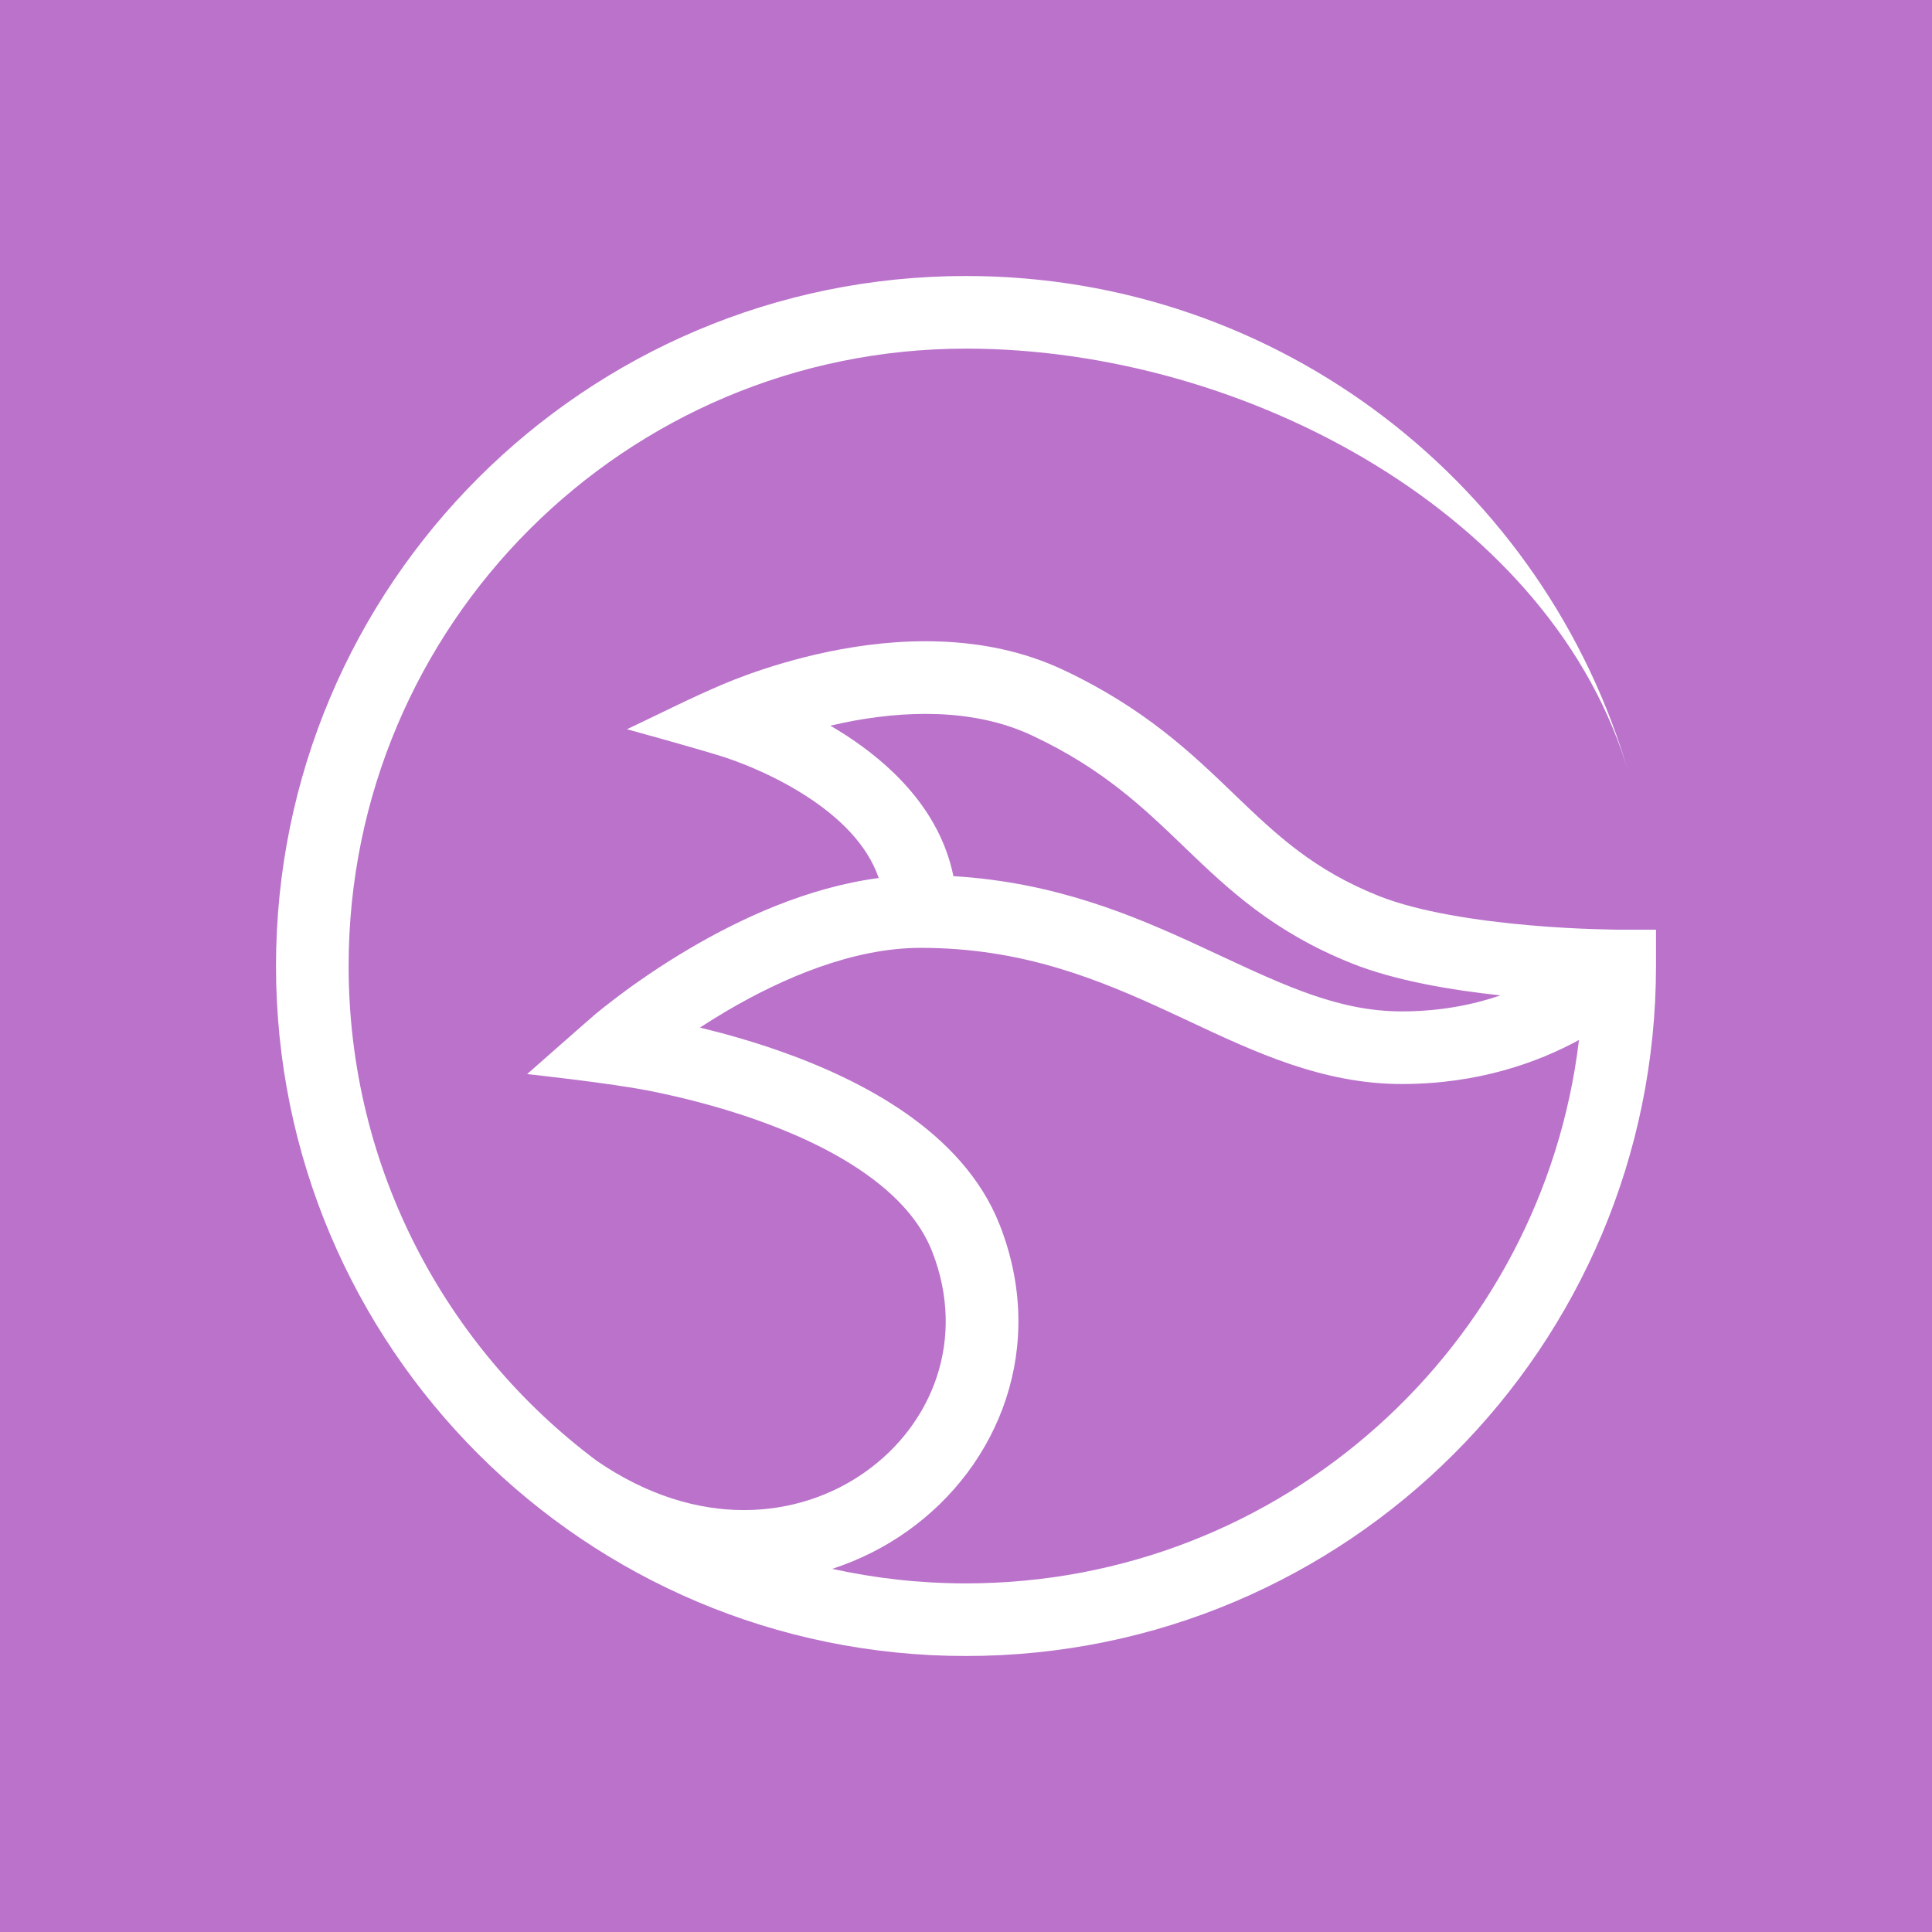 <svg width="56" height="56" viewBox="0 0 56 56" fill="none" xmlns="http://www.w3.org/2000/svg">
<rect width="56" height="56" fill="#BA72CB"/>
<path fill-rule="evenodd" clip-rule="evenodd" d="M17.299 42.344C12.932 39.081 10.105 33.871 10.105 28C10.105 18.117 18.117 10.105 28 10.105C36.157 10.105 45.064 14.98 47.218 22.445C44.811 14.103 37.12 8 28 8C16.954 8 8 16.954 8 28C8 39.046 16.954 48 28 48C39.046 48 48 39.046 48 28V26.947L46.901 26.947C46.869 26.947 46.819 26.946 46.755 26.945C46.626 26.944 46.437 26.939 46.202 26.931C45.73 26.916 45.075 26.884 44.34 26.82C42.84 26.689 41.129 26.434 39.963 25.969C38.088 25.22 37.029 24.227 35.819 23.066L35.749 22.998C34.538 21.834 33.176 20.526 30.817 19.416C28.492 18.322 25.922 18.497 24.033 18.886C23.074 19.084 22.252 19.344 21.669 19.555C21.377 19.661 21.143 19.755 20.979 19.824C20.029 20.224 19.106 20.698 18.173 21.137C18.173 21.137 20.003 21.639 20.909 21.919C20.942 21.929 20.992 21.945 21.059 21.968C21.193 22.013 21.389 22.083 21.626 22.179C22.104 22.372 22.732 22.665 23.352 23.063C24.328 23.691 25.138 24.48 25.47 25.45C23.397 25.723 21.453 26.632 19.999 27.488C19.118 28.006 18.384 28.523 17.871 28.912C17.613 29.107 17.41 29.27 17.269 29.386C17.15 29.484 15.279 31.133 15.279 31.133C15.279 31.133 17.693 31.39 18.885 31.63C19.677 31.79 20.746 32.047 21.86 32.436C22.98 32.827 24.111 33.338 25.05 33.994C25.991 34.65 26.68 35.409 27.02 36.278C28.01 38.809 27.038 41.274 25.087 42.66C23.16 44.031 20.229 44.356 17.299 42.344ZM24.123 45.474C24.911 45.218 25.647 44.846 26.307 44.376C28.962 42.489 30.358 39.033 28.98 35.511C28.439 34.127 27.404 33.069 26.255 32.267C25.104 31.464 23.78 30.876 22.554 30.448C21.748 30.167 20.97 29.95 20.288 29.785C20.53 29.627 20.79 29.465 21.067 29.302C22.687 28.349 24.727 27.474 26.684 27.474C29.634 27.474 31.83 28.379 33.928 29.35C34.118 29.438 34.31 29.528 34.502 29.618C36.376 30.497 38.345 31.421 40.632 31.421C42.849 31.421 44.577 30.794 45.767 30.145C44.708 39.017 37.157 45.895 28 45.895C26.669 45.895 25.371 45.749 24.123 45.474ZM43.493 28.852C42.704 29.121 41.749 29.316 40.632 29.316C38.838 29.316 37.296 28.597 35.339 27.685C35.167 27.604 34.992 27.523 34.812 27.44C32.853 26.532 30.586 25.571 27.635 25.396C27.239 23.443 25.759 22.108 24.49 21.292C24.349 21.201 24.208 21.115 24.068 21.034C24.195 21.004 24.325 20.976 24.457 20.948C26.162 20.598 28.197 20.51 29.92 21.321C31.966 22.283 33.12 23.392 34.32 24.544L34.361 24.584C35.596 25.77 36.903 27.014 39.182 27.924C40.448 28.43 42.087 28.702 43.493 28.852Z" fill="white"/>
</svg>
